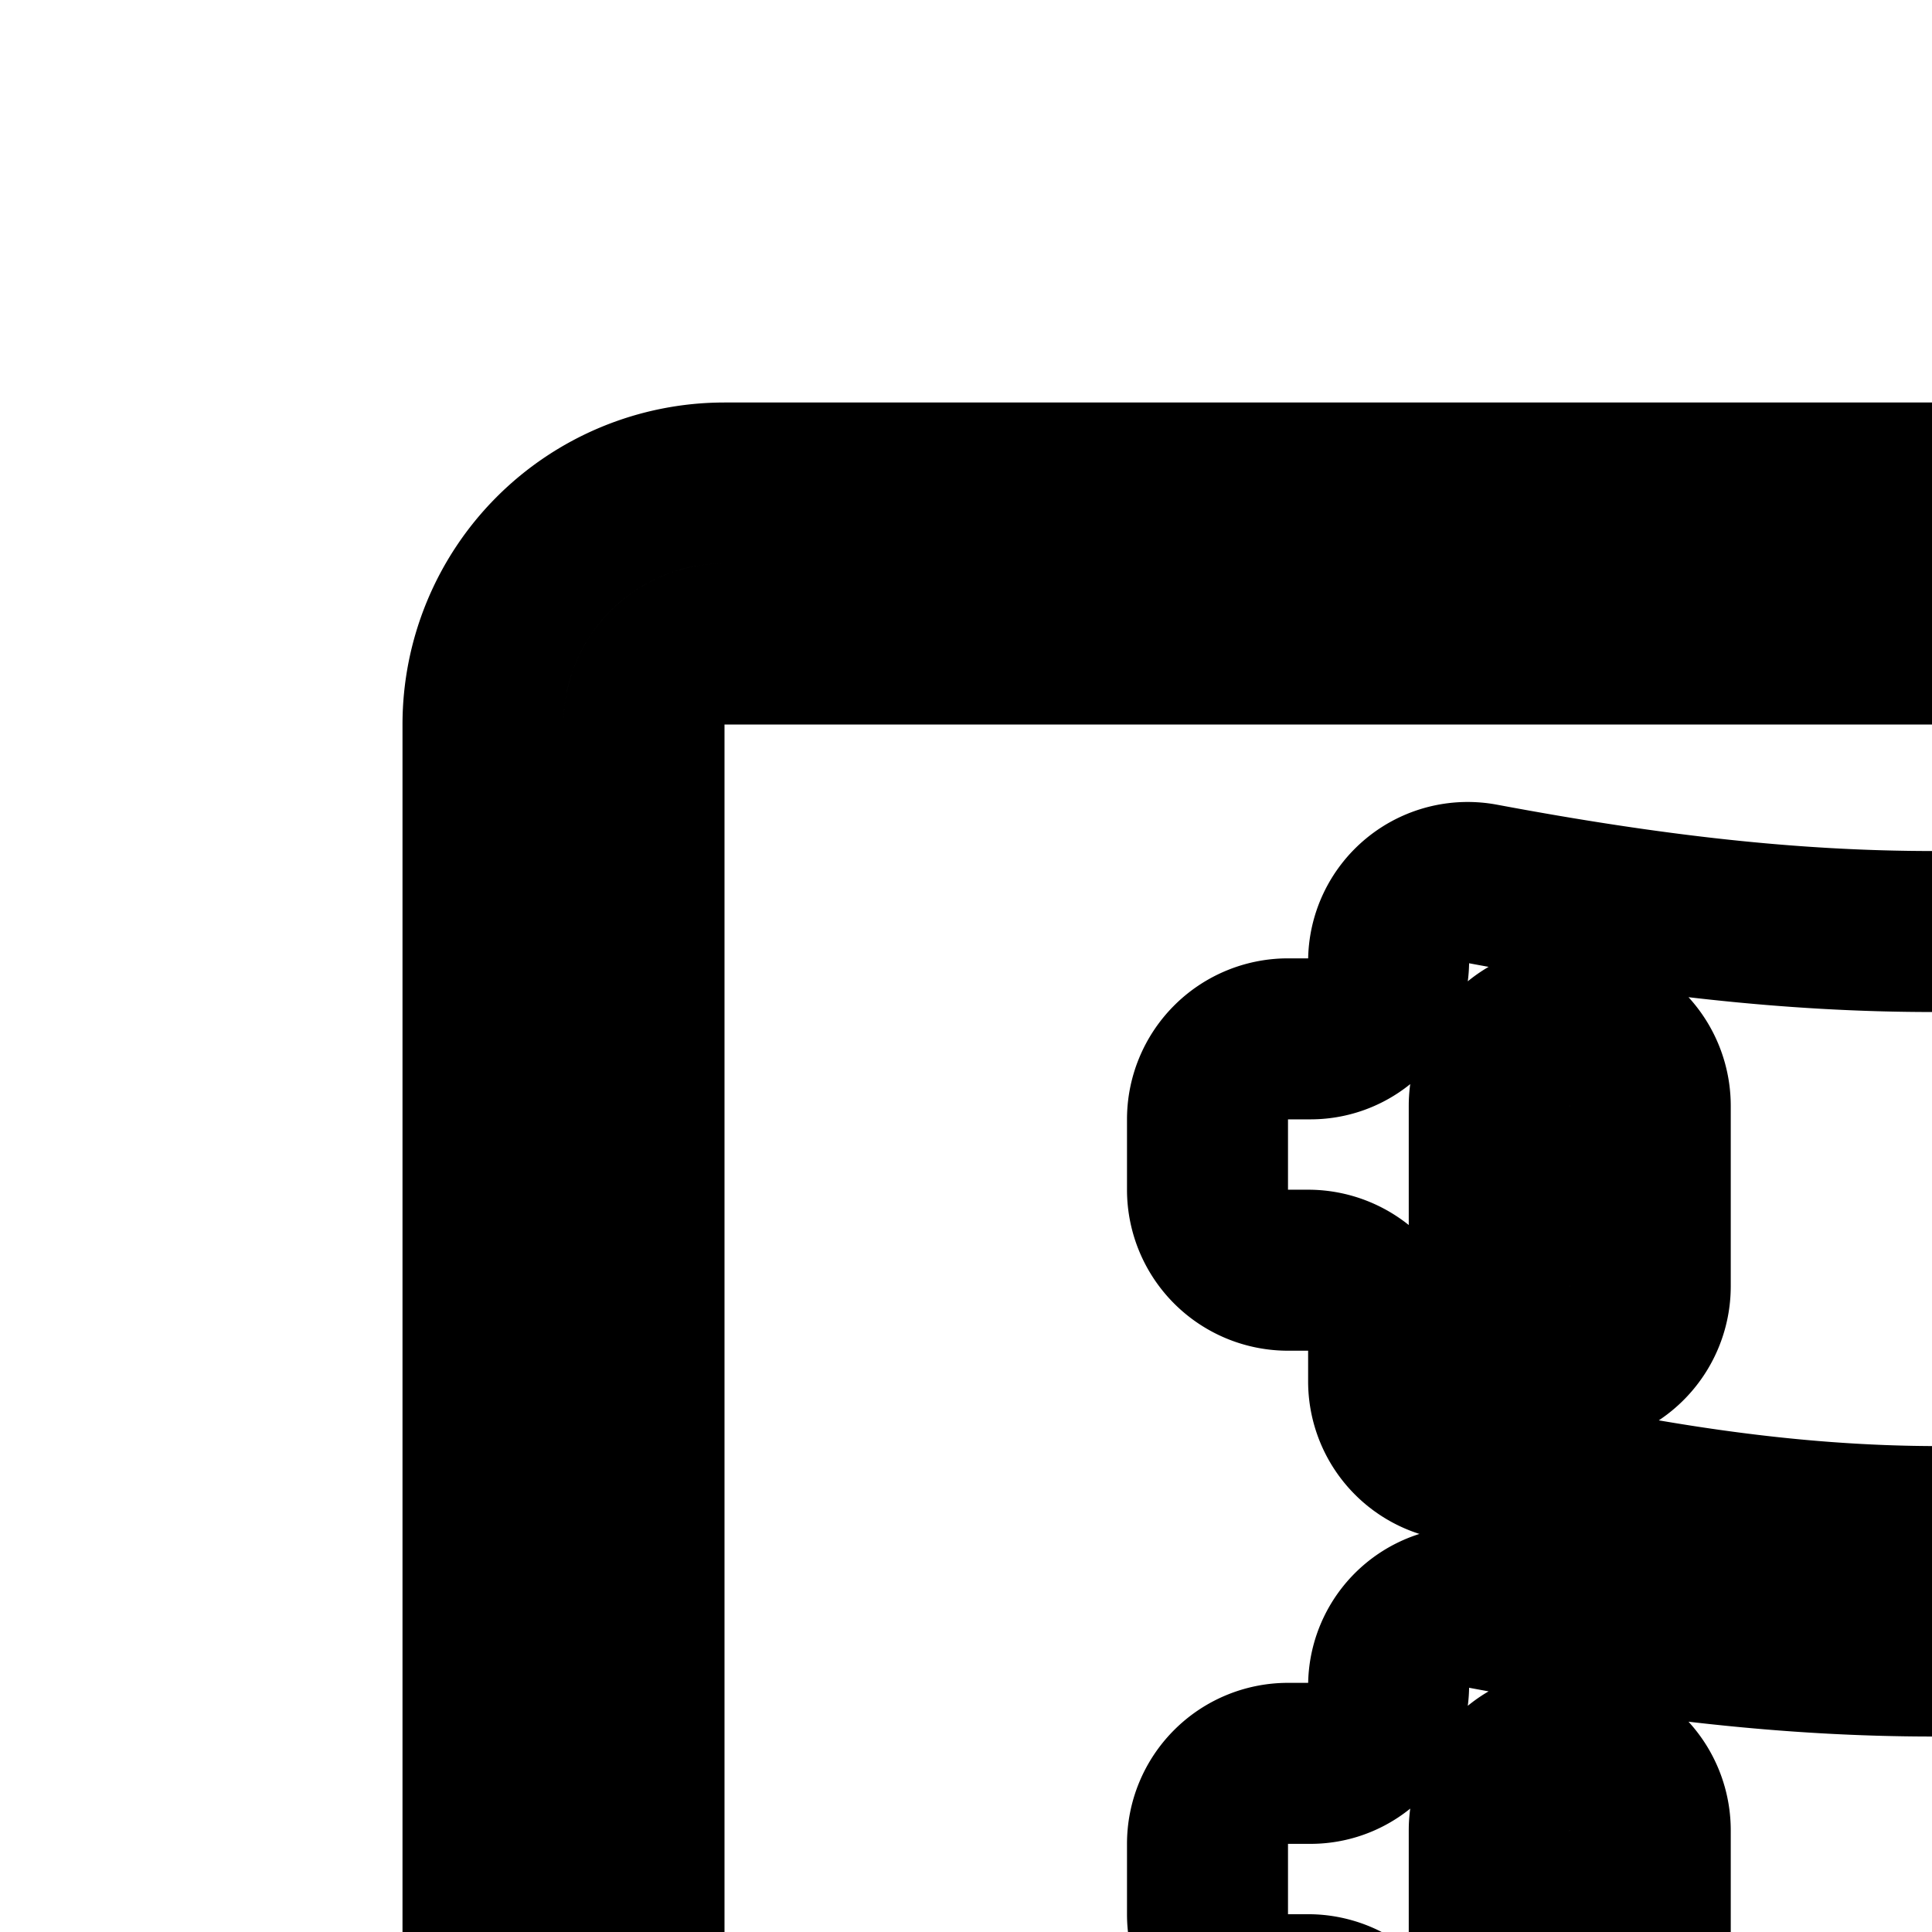 <svg
  xmlns="http://www.w3.org/2000/svg"
  width="24"
  height="24"
  viewBox="0 0 24 24"
  fill="none"
  stroke="currentColor"
  stroke-width="2"
  stroke-linecap="round"
  stroke-linejoin="round"
>
  <path
    fill-rule="evenodd"
    d="M39 8H9a1 1 0 0 0-1 1v30a1 1 0 0 0 1 1h30a1 1 0 0 0 1-1V9a1 1 0 0 0-1-1M9 6a3 3 0 0 0-3 3v30a3 3 0 0 0 3 3h30a3 3 0 0 0 3-3V9a3 3 0 0 0-3-3z"
    clip-rule="evenodd"
  />
  <path
    fill-rule="evenodd"
    d="M18.417 10.98a.982.982 0 0 0-1.167.958.97.97 0 0 1-.968.967H16a1 1 0 0 0-1 1v.874a1 1 0 0 0 1 1h.25a1 1 0 0 1 1 1v.378a.99.99 0 0 0 .756.965c4.67 1.121 7.533 1.122 11.998.006a.99.99 0 0 0 .746-.962v-.387a1 1 0 0 1 1-1H32a1 1 0 0 0 1-1v-.874a1 1 0 0 0-1-1h-.284a.966.966 0 0 1-.966-.966.98.98 0 0 0-1.168-.956c-4.192.79-6.974.781-11.165-.003m2.083 2.758a1 1 0 1 0-2 0v2.24a1 1 0 1 0 2 0z"
    clip-rule="evenodd"
  />
  <path
    fill-rule="evenodd"
    d="M18.417 19.98a.982.982 0 0 0-1.167.958.97.97 0 0 1-.968.967H16a1 1 0 0 0-1 1v.874a1 1 0 0 0 1 1h.25a1 1 0 0 1 1 1v.378a.99.99 0 0 0 .756.965c4.67 1.121 7.533 1.122 11.998.006a.99.99 0 0 0 .746-.962v-.387a1 1 0 0 1 1-1H32a1 1 0 0 0 1-1v-.874a1 1 0 0 0-1-1h-.284a.966.966 0 0 1-.966-.966.98.98 0 0 0-1.168-.956c-4.192.79-6.974.781-11.165-.003m2.083 2.758a1 1 0 1 0-2 0v2.24a1 1 0 1 0 2 0z"
    clip-rule="evenodd"
  />
  <path
    fill-rule="evenodd"
    d="M18.417 28.98a.982.982 0 0 0-1.167.958.97.97 0 0 1-.968.967H16a1 1 0 0 0-1 1v.874a1 1 0 0 0 1 1h.25a1 1 0 0 1 1 1v.378a.99.99 0 0 0 .756.965c4.67 1.121 7.533 1.122 11.998.005a.99.99 0 0 0 .746-.96v-.388a1 1 0 0 1 1-1H32a1 1 0 0 0 1-1v-.874a1 1 0 0 0-1-1h-.284a.966.966 0 0 1-.966-.966.98.98 0 0 0-1.168-.956c-4.192.79-6.974.781-11.165-.003m2.083 2.758a1 1 0 1 0-2 0v2.24a1 1 0 1 0 2 0z"
    clip-rule="evenodd"
  />
</svg>
